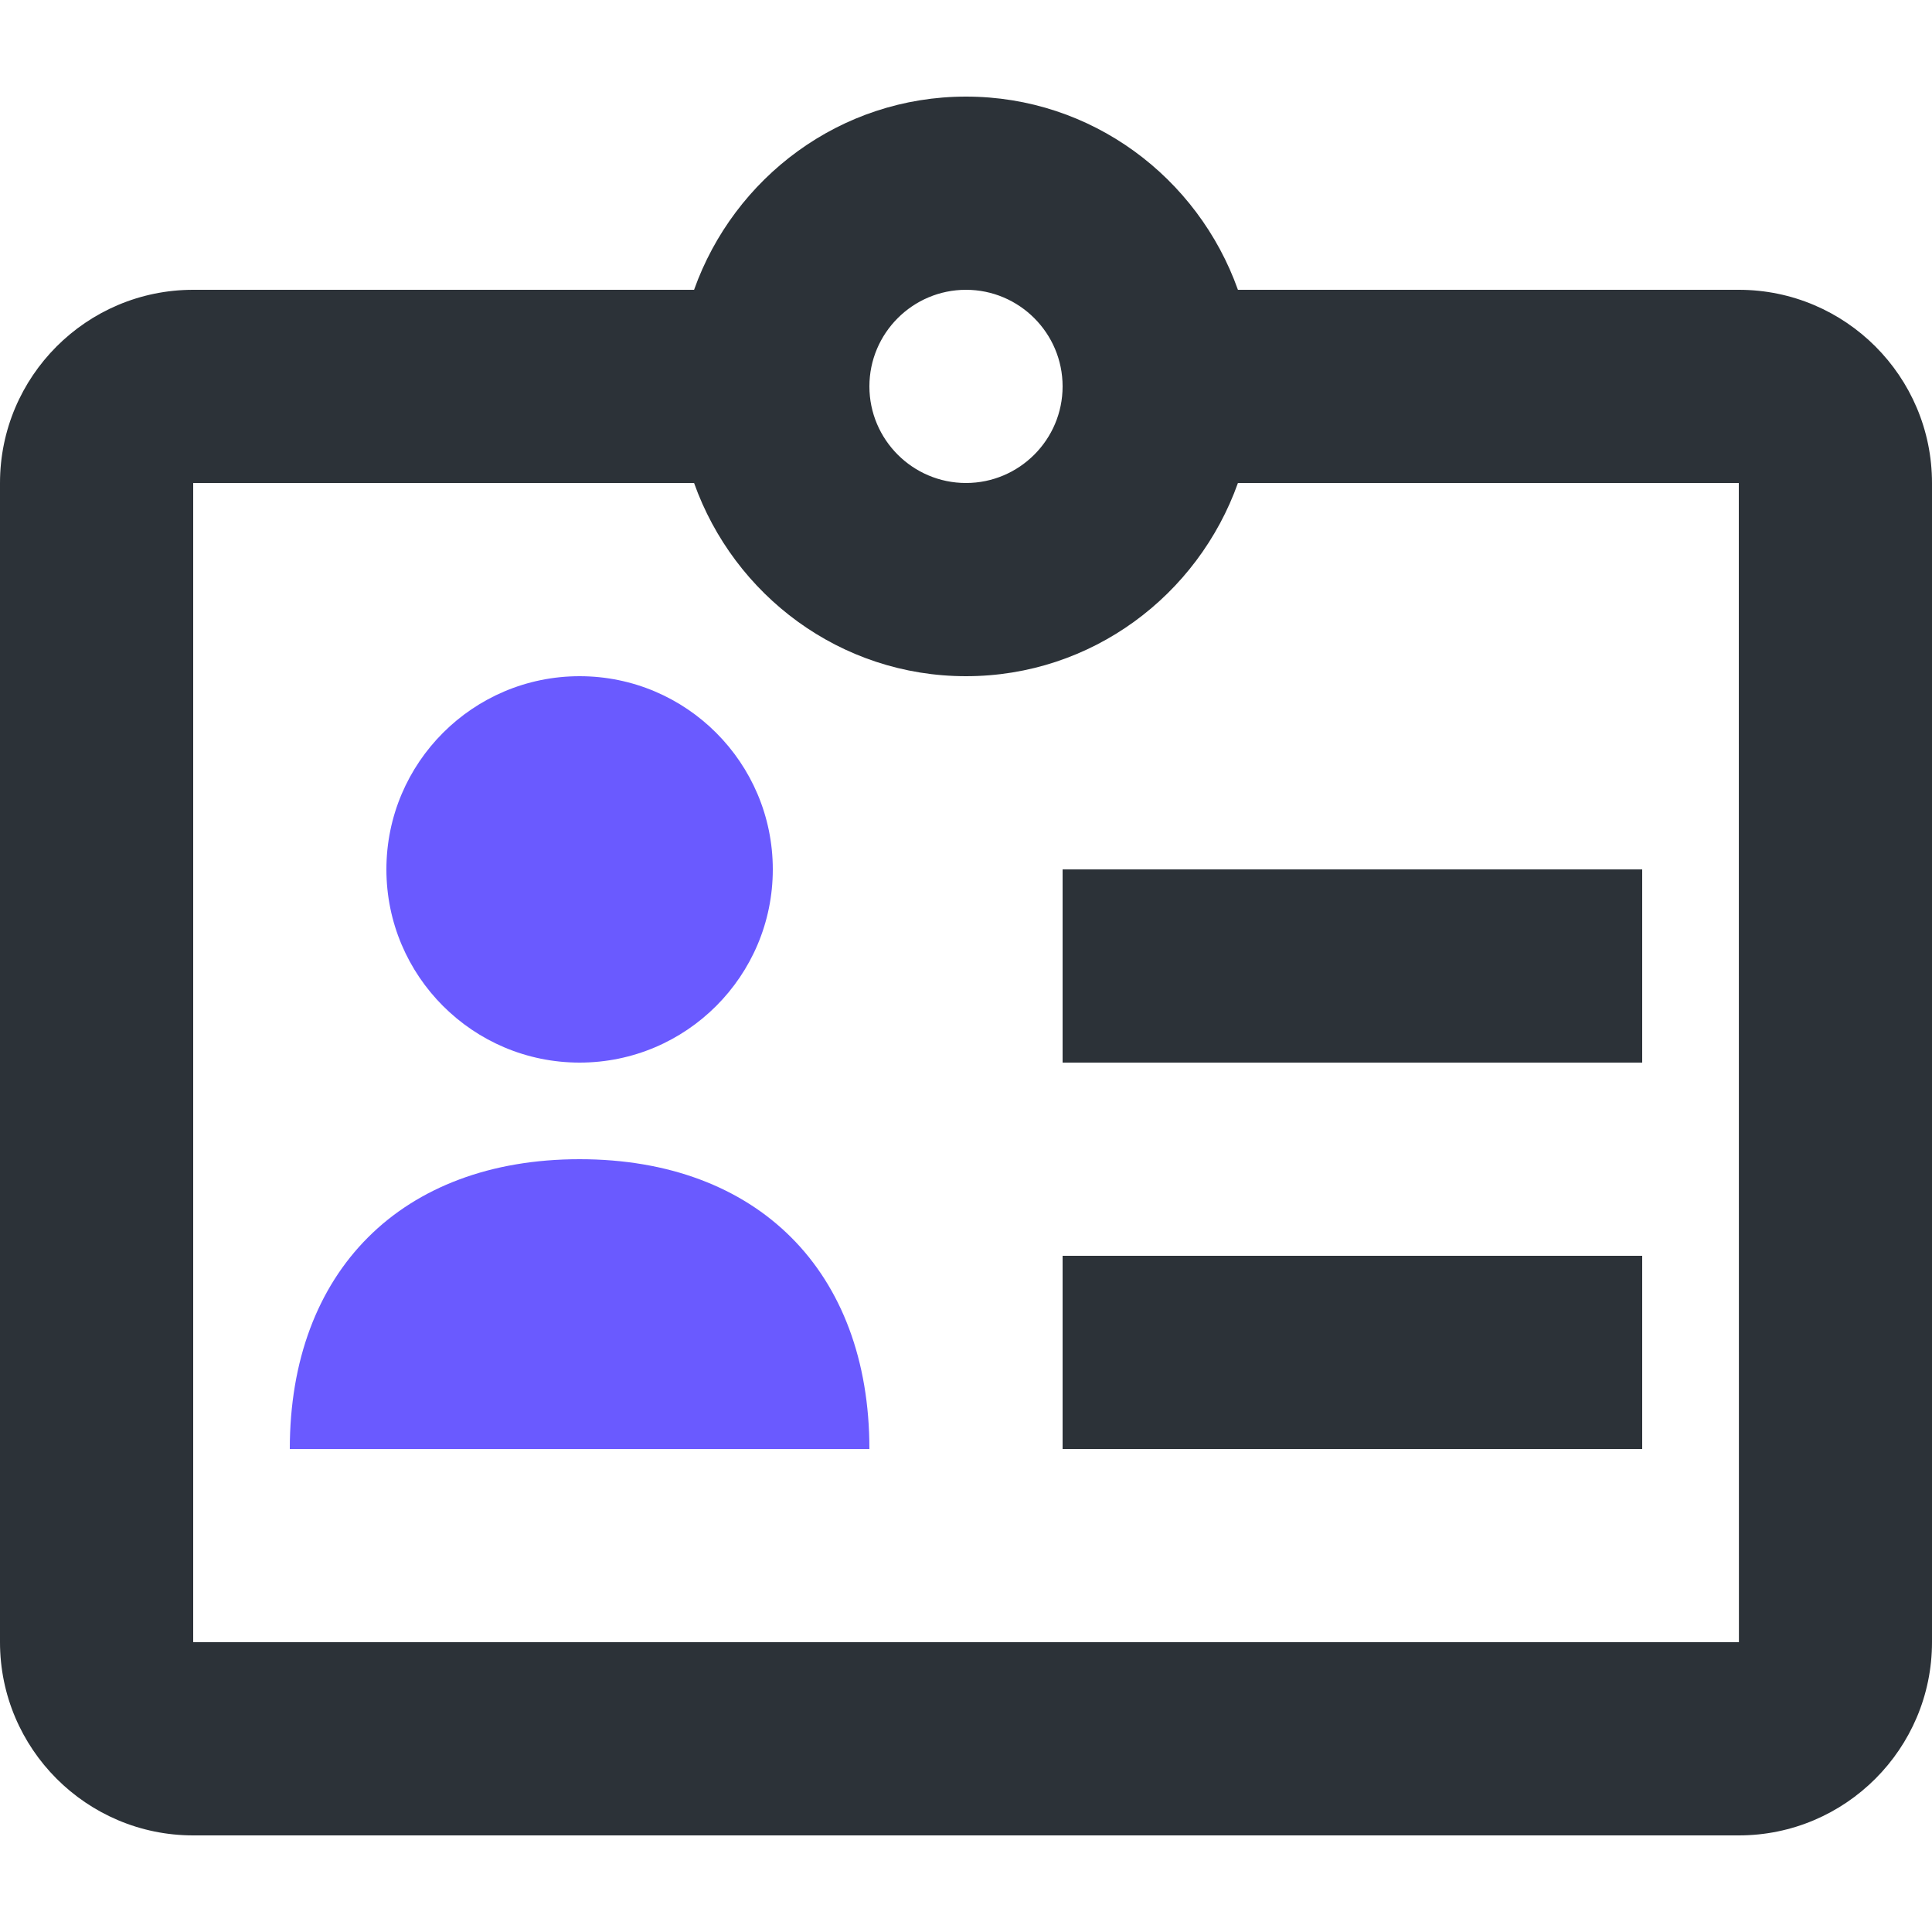 <!-- Generated by IcoMoon.io -->
<svg version="1.1" xmlns="http://www.w3.org/2000/svg" width="32" height="32" viewBox="0 0 32 32">
<title>id-card</title>
<path fill="#6a5aff" d="M4.8 24c0-2.946 1.854-4.8 4.8-4.8s4.8 1.854 4.8 4.8h-9.6z"></path>
<path fill="#6a5aff" d="M12.8 14.4c0 1.766-1.434 3.2-3.2 3.2s-3.2-1.434-3.2-3.2c0-1.766 1.434-3.2 3.2-3.2s3.2 1.434 3.2 3.2z"></path>
<path fill="#2c3238" d="M27.2 17.6h-9.6v-3.2h9.6z"></path>
<path fill="#2c3238" d="M27.2 24h-9.6v-3.2h9.6z"></path>
<path fill="#2c3238" d="M3.2 27.2v-19.2h8.296c0.662 1.859 2.421 3.2 4.504 3.2s3.842-1.341 4.504-3.2h8.296l0.002 19.2h-25.602zM16 4.8c0.882 0 1.6 0.718 1.6 1.6s-0.718 1.6-1.6 1.6c-0.882 0-1.6-0.718-1.6-1.6s0.718-1.6 1.6-1.6v0zM28.8 4.8h-8.296c-0.662-1.859-2.421-3.2-4.504-3.2s-3.842 1.341-4.504 3.2h-8.296c-1.765 0-3.2 1.434-3.2 3.2v19.2c0 1.765 1.435 3.2 3.2 3.2h25.6c1.765 0 3.2-1.435 3.2-3.2v-19.2c0-1.766-1.435-3.2-3.2-3.2v0z"></path>
</svg>
